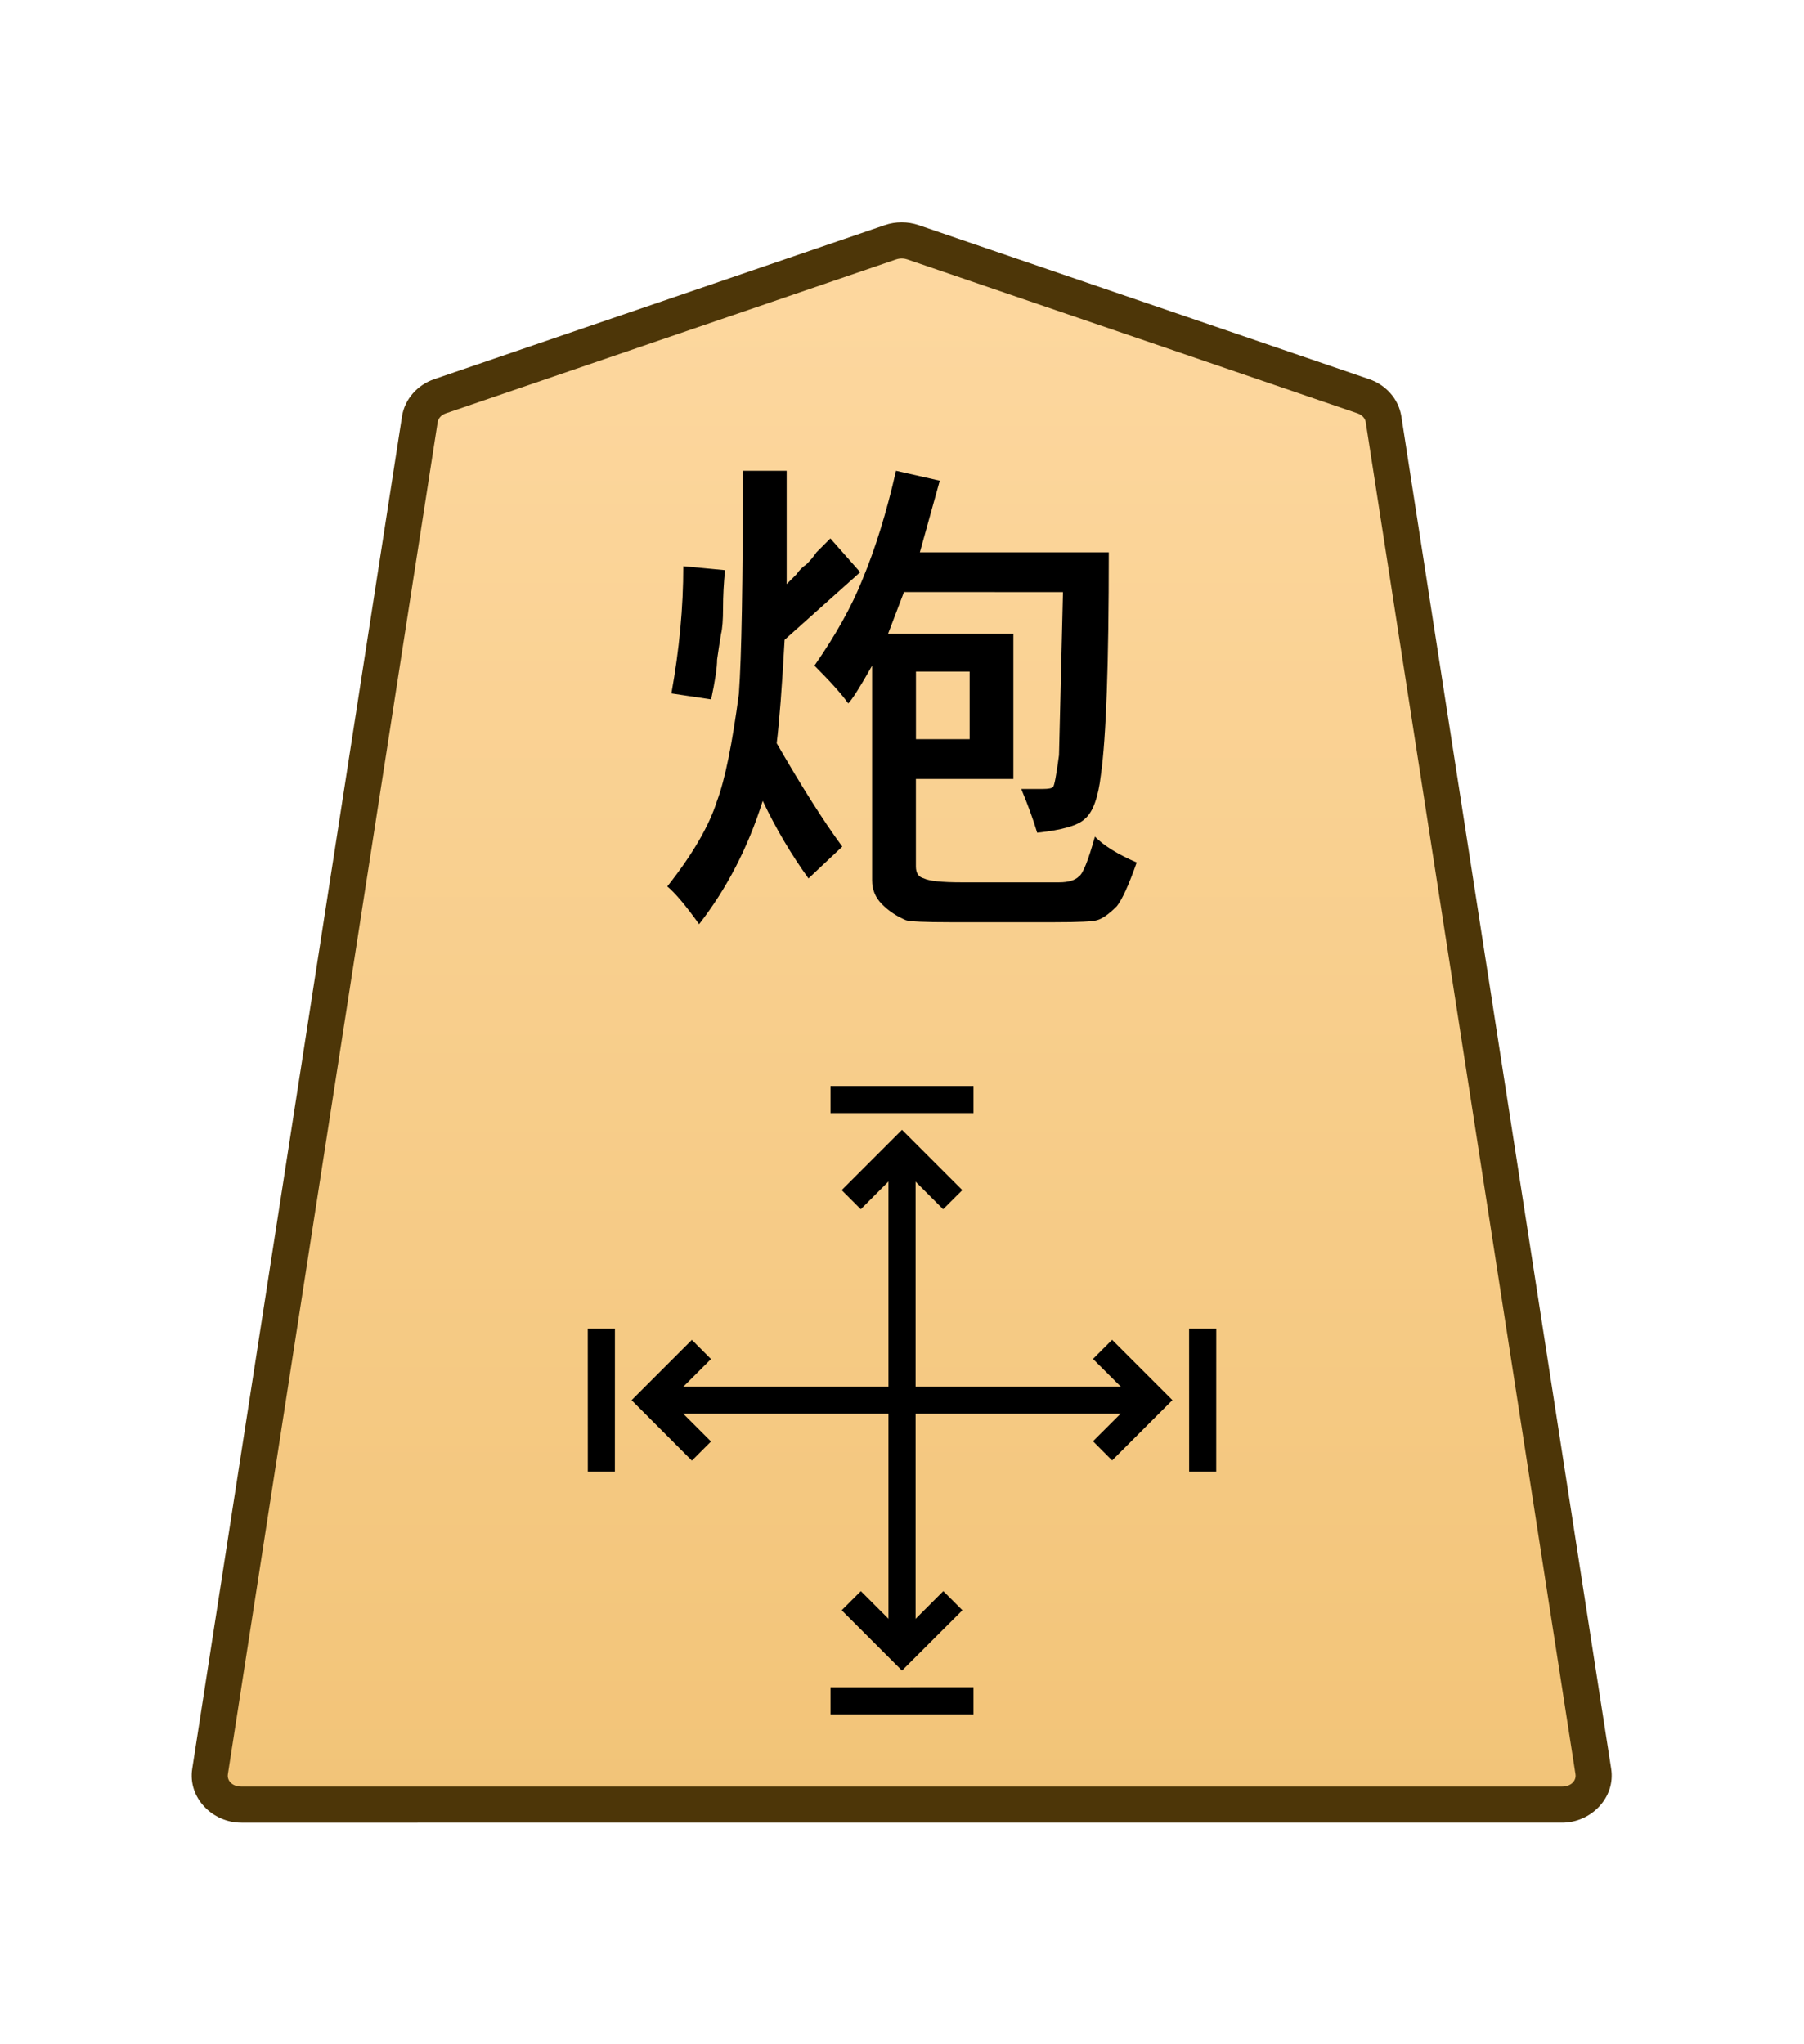 <?xml version="1.0" encoding="UTF-8" standalone="no"?>
<!-- Created with Inkscape (http://www.inkscape.org/) -->

<svg
   width="30mm"
   height="34mm"
   viewBox="0 0 30 34"
   version="1.1"
   id="svg1"
   xmlns:xlink="http://www.w3.org/1999/xlink"
   xmlns="http://www.w3.org/2000/svg"
   xmlns:svg="http://www.w3.org/2000/svg">
  <defs
     id="defs1">
    <linearGradient
       id="linearGradient22">
      <stop
         style="stop-color:#ffdba6;stop-opacity:1;"
         offset="0"
         id="stop21" />
      <stop
         style="stop-color:#f2c478;stop-opacity:1;"
         offset="1"
         id="stop22" />
    </linearGradient>
    <clipPath
       clipPathUnits="userSpaceOnUse"
       id="clipPath1316-8-5-2-3">
      <path
         d="M 0,2834.646 H 2834.646 V 0 H 0 Z"
         transform="translate(-531.981,-1560.217)"
         id="path1316-8-2-8-8" />
    </clipPath>
    <linearGradient
       xlink:href="#linearGradient22"
       id="linearGradient149"
       gradientUnits="userSpaceOnUse"
       gradientTransform="translate(289.842,-721.939)"
       x1="-343.53"
       y1="740.879"
       x2="-343.53"
       y2="655.839" />
  </defs>
  <g
     id="layer1"
     transform="translate(-72)">
    <g
       id="path3103"
       clip-path="url(#clipPath1316-8-5-2-3)"
       transform="matrix(0.353,0,0,-0.353,94.671,6.59)">
      <path
         style="color:#000000;fill:url(#linearGradient149);stroke-miterlimit:10;-inkscape-stroke:none"
         d="m 0,0 -21.223,7.255 c -0.337,0.115 -0.707,0.115 -1.044,0 L -43.49,0 c -0.512,-0.175 -0.879,-0.593 -0.956,-1.088 L -54.328,-64.8 c -0.128,-0.823 0.569,-1.559 1.477,-1.559 h 31.106 31.106 c 0.907,0 1.605,0.736 1.477,1.559 L 0.955,-1.088 C 0.879,-0.593 0.512,-0.175 0,0"
         id="path27" />
      <path
         style="color:#000000;fill:#4d3608;stroke-miterlimit:10;-inkscape-stroke:none"
         d="m -52.852,-67.209 c -1.368,0 -2.528,1.177 -2.316,2.539 l 9.881,63.713 c 0.129,0.829 0.735,1.493 1.521,1.762 l 21.225,7.256 c 0.517,0.176 1.075,0.176 1.592,0 h 0.002 L 0.275,0.805 C 1.061,0.536 1.667,-0.128 1.795,-0.957 v -0.002 L 11.678,-64.67 c 0.212,-1.363 -0.949,-2.539 -2.316,-2.539 H -21.744 Z m 0,1.701 h 31.107 31.105 c 0.447,0 0.681,0.293 0.637,0.576 v 0.002 L 0.115,-1.217 c -0.025,0.16 -0.153,0.331 -0.391,0.412 L -21.498,6.451 v -0.002 c -0.157,0.054 -0.337,0.054 -0.494,0 v 0.002 l -21.223,-7.256 c -0.238,-0.081 -0.366,-0.253 -0.391,-0.414 l -9.883,-63.711 v -0.002 c -0.044,-0.284 0.188,-0.576 0.637,-0.576 z"
         id="path28" />
    </g>
    <path
       style="stroke-width:0.353"
       d="m 83.362,9.417 0.695,0.066 q -0.033,0.331 -0.033,0.628 0,0.298 -0.033,0.43 -0.033,0.198 -0.066,0.43 0,0.198 -0.099,0.661 l -0.661,-0.099 q 0.198,-1.091 0.198,-2.117 z m 4.763,2.877 v -1.124 h -0.893 v 1.124 z M 87.033,9.847 86.768,10.542 h 2.084 v 2.414 h -1.621 v 1.455 q 0,0.165 0.132,0.198 0.132,0.066 0.628,0.066 h 1.621 q 0.232,0 0.331,-0.099 0.099,-0.066 0.265,-0.661 0.232,0.232 0.695,0.43 -0.198,0.562 -0.331,0.728 -0.198,0.198 -0.331,0.232 -0.099,0.033 -0.695,0.033 h -1.753 q -0.628,0 -0.728,-0.033 -0.232,-0.099 -0.397,-0.265 -0.165,-0.165 -0.165,-0.397 v -3.572 q -0.298,0.529 -0.397,0.628 -0.165,-0.232 -0.562,-0.628 0.529,-0.761 0.794,-1.422 0.331,-0.794 0.562,-1.819 l 0.728,0.165 -0.331,1.191 h 3.142 q 0,2.778 -0.132,3.704 -0.066,0.562 -0.265,0.728 -0.165,0.165 -0.794,0.232 -0.099,-0.331 -0.265,-0.728 h 0.364 q 0.132,0 0.165,-0.033 0.033,-0.033 0.099,-0.529 0,0 0.066,-2.712 z M 84.354,7.83 h 0.728 v 1.885 q 0.099,-0.099 0.165,-0.165 0.066,-0.099 0.165,-0.165 0.099,-0.099 0.165,-0.198 0.099,-0.099 0.232,-0.232 l 0.496,0.562 -1.257,1.124 q -0.066,1.191 -0.132,1.72 0.628,1.091 1.091,1.72 l -0.562,0.529 q -0.43,-0.595 -0.761,-1.29 -0.364,1.158 -1.058,2.051 -0.331,-0.463 -0.529,-0.628 0.628,-0.794 0.827,-1.422 0.198,-0.529 0.364,-1.786 0.066,-0.926 0.066,-3.704 z"
       id="text3106"
       aria-label="炮" />
    <path
       style="color:#000000;fill:#000000 icc-color(sRGB-IEC61966-2, 0.1, 0, 0, 0);stroke-width:0.353;stroke-miterlimit:10;-inkscape-stroke:none"
       d="m 86.775,27.467 v -8.358 h 0.451 v 8.358 z"
       id="path3191" />
    <path
       style="color:#000000;fill:#000000 icc-color(sRGB-IEC61966-2, 0.1, 0, 0, 0);stroke-width:0.353;stroke-miterlimit:10;-inkscape-stroke:none"
       d="m 82.821,23.513 v -0.451 h 8.358 v 0.451 z"
       id="path3193" />
    <path
       style="color:#000000;fill:#000000;stroke-width:0.559;stroke-miterlimit:10;-inkscape-stroke:none"
       d="m 92.226,22.099 -7.86e-4,2.378 -0.45,3e-6 -7.59e-4,-2.378 z"
       id="path3195" />
    <path
       style="color:#000000;fill:#000000;stroke-width:0.559;stroke-miterlimit:10;-inkscape-stroke:none"
       d="m 82.226,22.099 -7.86e-4,2.378 -0.45,3e-6 -7.59e-4,-2.378 z"
       id="path3197" />
    <path
       style="color:#000000;fill:#000000;stroke-width:0.559;stroke-miterlimit:10;-inkscape-stroke:none"
       d="m 88.189,28.514 -2.378,-7.86e-4 -3e-6,-0.45 2.378,-7.59e-4 z"
       id="path3199" />
    <path
       style="color:#000000;fill:#000000;stroke-width:0.559;stroke-miterlimit:10;-inkscape-stroke:none"
       d="m 85.811,18.513 2e-6,-0.451 2.378,7.59e-4 -3e-6,0.45 z"
       id="path3203" />
    <path
       style="color:#000000;fill:#000000;stroke-width:0.393;stroke-miterlimit:10;-inkscape-stroke:none"
       d="m 86.315,20.112 -0.318,-0.318 1.003,-1.003 1.003,1.003 -0.319,0.318 -0.685,-0.686 z"
       id="path3223" />
    <path
       style="color:#000000;fill:#000000;stroke-width:0.393;stroke-miterlimit:10;-inkscape-stroke:none"
       d="m 87,27.785 -1.003,-1.003 0.319,-0.318 0.685,0.686 0.686,-0.686 0.318,0.318 z"
       id="path3225" />
    <path
       style="color:#000000;fill:#000000;stroke-width:0.393;stroke-miterlimit:10;-inkscape-stroke:none"
       d="m 90.176,22.602 0.318,-0.318 1.003,1.003 -1.003,1.003 -0.318,-0.319 0.686,-0.685 z"
       id="path3227" />
    <path
       style="color:#000000;fill:#000000;stroke-width:0.393;stroke-miterlimit:10;-inkscape-stroke:none"
       d="m 82.503,23.288 1.003,-1.003 0.318,0.319 -0.686,0.685 0.686,0.686 -0.318,0.318 z"
       id="path3229" />
  </g>
</svg>
